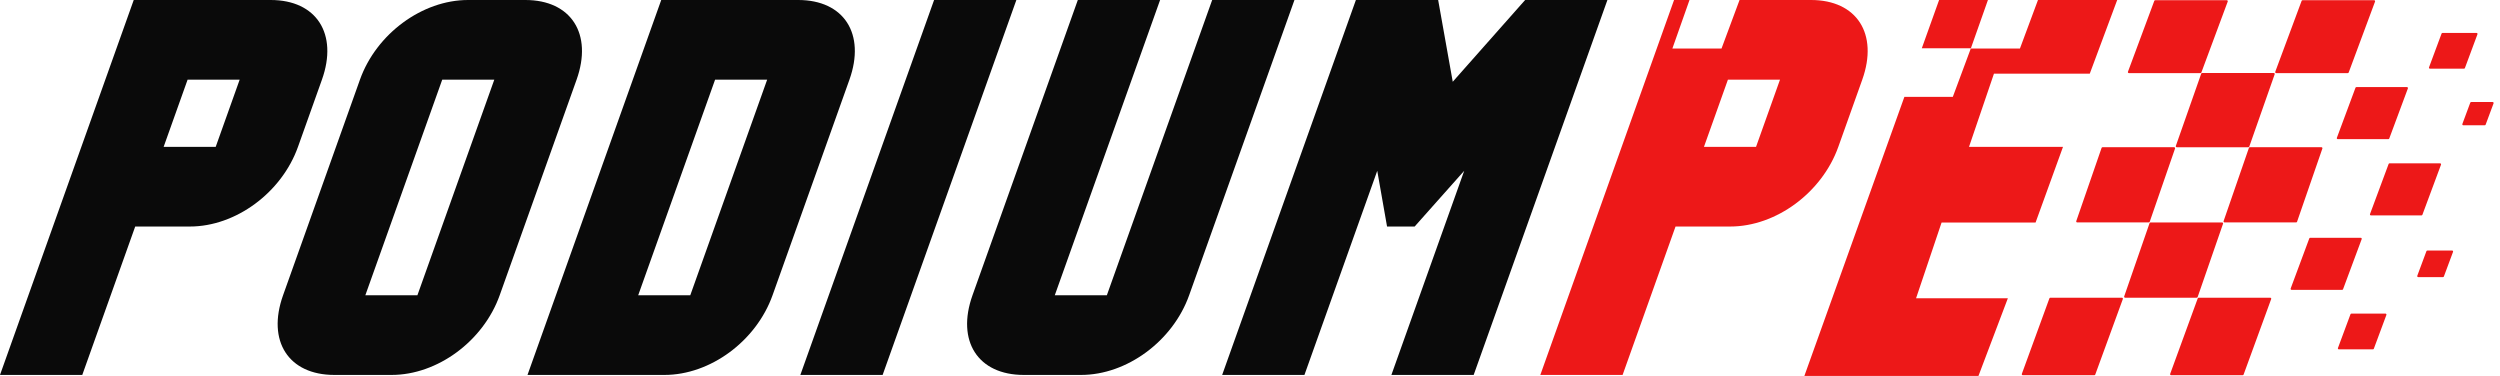 <svg width="266" height="40" viewBox="0 0 266 40" fill="none" xmlns="http://www.w3.org/2000/svg">
<path d="M234.127 7.778H226.511C226.438 7.778 226.388 7.705 226.413 7.636L229.217 0.091C229.232 0.05 229.271 0.023 229.316 0.023H236.932C237.005 0.023 237.055 0.096 237.03 0.165L234.226 7.71C234.211 7.751 234.172 7.778 234.127 7.778Z" fill="#ED1818"/>
<path d="M228.631 23.666H221.013C220.941 23.666 220.89 23.595 220.914 23.527L223.609 15.735C223.624 15.693 223.663 15.664 223.708 15.664H231.326C231.398 15.664 231.448 15.735 231.425 15.803L228.73 23.595C228.715 23.637 228.676 23.666 228.631 23.666Z" fill="#ED1818"/>
<path d="M222.837 39.922H215.221C215.148 39.922 215.098 39.849 215.123 39.781L218.057 31.744C218.073 31.703 218.112 31.676 218.156 31.676H225.772C225.845 31.676 225.896 31.748 225.871 31.817L222.936 39.853C222.92 39.895 222.882 39.922 222.837 39.922Z" fill="#ED1818"/>
<path d="M249.803 7.778H242.187C242.114 7.778 242.064 7.705 242.088 7.636L244.893 0.091C244.908 0.05 244.947 0.023 244.991 0.023H252.608C252.68 0.023 252.731 0.096 252.706 0.165L249.902 7.71C249.886 7.751 249.847 7.778 249.803 7.778Z" fill="#ED1818"/>
<path d="M254.119 14.806H248.741C248.668 14.806 248.617 14.733 248.642 14.665L250.624 9.334C250.639 9.293 250.678 9.266 250.722 9.266H256.1C256.173 9.266 256.224 9.338 256.199 9.407L254.217 14.738C254.202 14.779 254.163 14.806 254.119 14.806Z" fill="#ED1818"/>
<path d="M249.203 30.841H243.825C243.752 30.841 243.701 30.768 243.726 30.7L245.708 25.369C245.723 25.328 245.762 25.301 245.806 25.301H251.184C251.257 25.301 251.308 25.374 251.283 25.442L249.301 30.773C249.286 30.814 249.247 30.841 249.203 30.841Z" fill="#ED1818"/>
<path d="M257.644 22.919H252.266C252.193 22.919 252.143 22.846 252.168 22.778L254.149 17.447C254.164 17.406 254.203 17.379 254.248 17.379H259.626C259.698 17.379 259.749 17.452 259.724 17.52L257.743 22.851C257.727 22.892 257.689 22.919 257.644 22.919Z" fill="#ED1818"/>
<path d="M262.168 7.308H258.545C258.473 7.308 258.422 7.235 258.447 7.167L259.783 3.572C259.798 3.531 259.837 3.504 259.881 3.504H263.504C263.577 3.504 263.627 3.577 263.602 3.645L262.266 7.24C262.251 7.281 262.212 7.308 262.168 7.308Z" fill="#ED1818"/>
<path d="M264.374 13.331H262.094C262.021 13.331 261.971 13.258 261.996 13.19L262.838 10.923C262.853 10.883 262.892 10.855 262.937 10.855H265.216C265.289 10.855 265.34 10.928 265.315 10.997L264.472 13.263C264.457 13.304 264.418 13.331 264.374 13.331Z" fill="#ED1818"/>
<path d="M252.478 37.172H248.855C248.782 37.172 248.731 37.099 248.756 37.03L250.092 33.435C250.108 33.394 250.147 33.367 250.191 33.367H253.814C253.886 33.367 253.937 33.44 253.912 33.509L252.576 37.103C252.561 37.144 252.522 37.172 252.478 37.172Z" fill="#ED1818"/>
<path d="M259.932 29.484H257.297C257.224 29.484 257.174 29.411 257.199 29.342L258.172 26.724C258.187 26.683 258.226 26.656 258.27 26.656H260.905C260.977 26.656 261.028 26.729 261.003 26.798L260.03 29.416C260.015 29.457 259.976 29.484 259.932 29.484Z" fill="#ED1818"/>
<path d="M244.307 23.666H236.689C236.617 23.666 236.566 23.595 236.59 23.527L239.285 15.735C239.299 15.693 239.339 15.664 239.384 15.664H247.001C247.074 15.664 247.124 15.735 247.101 15.803L244.406 23.595C244.391 23.637 244.352 23.666 244.307 23.666Z" fill="#ED1818"/>
<path d="M238.62 39.922H231.004C230.932 39.922 230.881 39.849 230.906 39.781L233.841 31.744C233.856 31.703 233.895 31.676 233.939 31.676H241.555C241.628 31.676 241.679 31.748 241.654 31.817L238.719 39.853C238.704 39.895 238.665 39.922 238.62 39.922Z" fill="#ED1818"/>
<path d="M233.729 31.676H226.112C226.04 31.676 225.989 31.605 226.013 31.537L228.715 23.739C228.73 23.696 228.769 23.668 228.814 23.668H236.432C236.504 23.668 236.555 23.739 236.531 23.807L233.829 31.605C233.814 31.648 233.774 31.676 233.729 31.676Z" fill="#ED1818"/>
<path d="M239.224 15.667H231.607C231.534 15.667 231.484 15.595 231.508 15.527L234.21 7.836C234.225 7.794 234.264 7.766 234.308 7.766H241.926C241.998 7.766 242.049 7.837 242.024 7.905L239.323 15.597C239.308 15.638 239.269 15.667 239.224 15.667Z" fill="#ED1818"/>
<path d="M14.229 0H28.801C33.677 0 35.993 3.602 34.254 8.477L31.705 15.625C29.966 20.501 25.08 24.102 20.204 24.102H14.386L8.754 39.893H0L14.229 0ZM22.951 15.625L25.5 8.477H19.96L17.411 15.625H22.951Z" fill="#0A0A0A"/>
<path d="M49.8 0H55.895C60.77 0 63.087 3.602 61.349 8.477L53.167 31.416C51.428 36.292 46.543 39.893 41.666 39.893H35.572C30.696 39.893 28.379 36.292 30.118 31.416L38.299 8.477C40.038 3.601 44.924 0 49.8 0ZM44.412 31.416L52.593 8.477H47.053L38.872 31.416H44.412Z" fill="#0A0A0A"/>
<path d="M70.355 0H84.927C89.803 0 92.119 3.602 90.38 8.477L82.199 31.416C80.46 36.292 75.574 39.893 70.698 39.893H56.126L70.355 0ZM73.445 31.416L81.626 8.477H76.085L67.904 31.416H73.445Z" fill="#0A0A0A"/>
<path d="M99.387 0H108.141L93.912 39.893H85.158L99.387 0Z" fill="#0A0A0A"/>
<path d="M137.729 0L126.524 31.416C124.785 36.292 119.899 39.893 115.023 39.893H108.928C104.052 39.893 101.735 36.292 103.474 31.416L114.68 0H123.434L112.229 31.416H117.769L128.975 0H137.729H137.729Z" fill="#0A0A0A"/>
<path d="M144.267 0H153.02L154.572 8.699L162.274 0H171.028L156.799 39.893H148.044L155.791 18.174L150.518 24.103H147.582L146.539 18.174L138.792 39.893H130.038L144.267 0H144.267Z" fill="#0A0A0A"/>
<path d="M192.691 0H185.088L183.17 5.163H177.941L179.763 0H178.12L163.891 39.892H172.645L178.277 24.102H184.095C188.971 24.102 193.857 20.5 195.596 15.625L198.145 8.477C199.884 3.601 197.568 0 192.691 0ZM186.842 15.625H181.301L183.85 8.477H189.391L186.842 15.625Z" fill="#ED1818"/>
<path d="M212.158 7.835L209.503 15.625H219.504L216.586 23.674H206.585L203.869 31.736H213.636L210.507 40H191.984L202.627 10.305H207.78L209.703 5.133H204.481L206.32 0H211.516L209.693 5.163H214.922L216.841 0H225.27L222.353 7.835H212.158Z" fill="#ED1818"/>
</svg>
